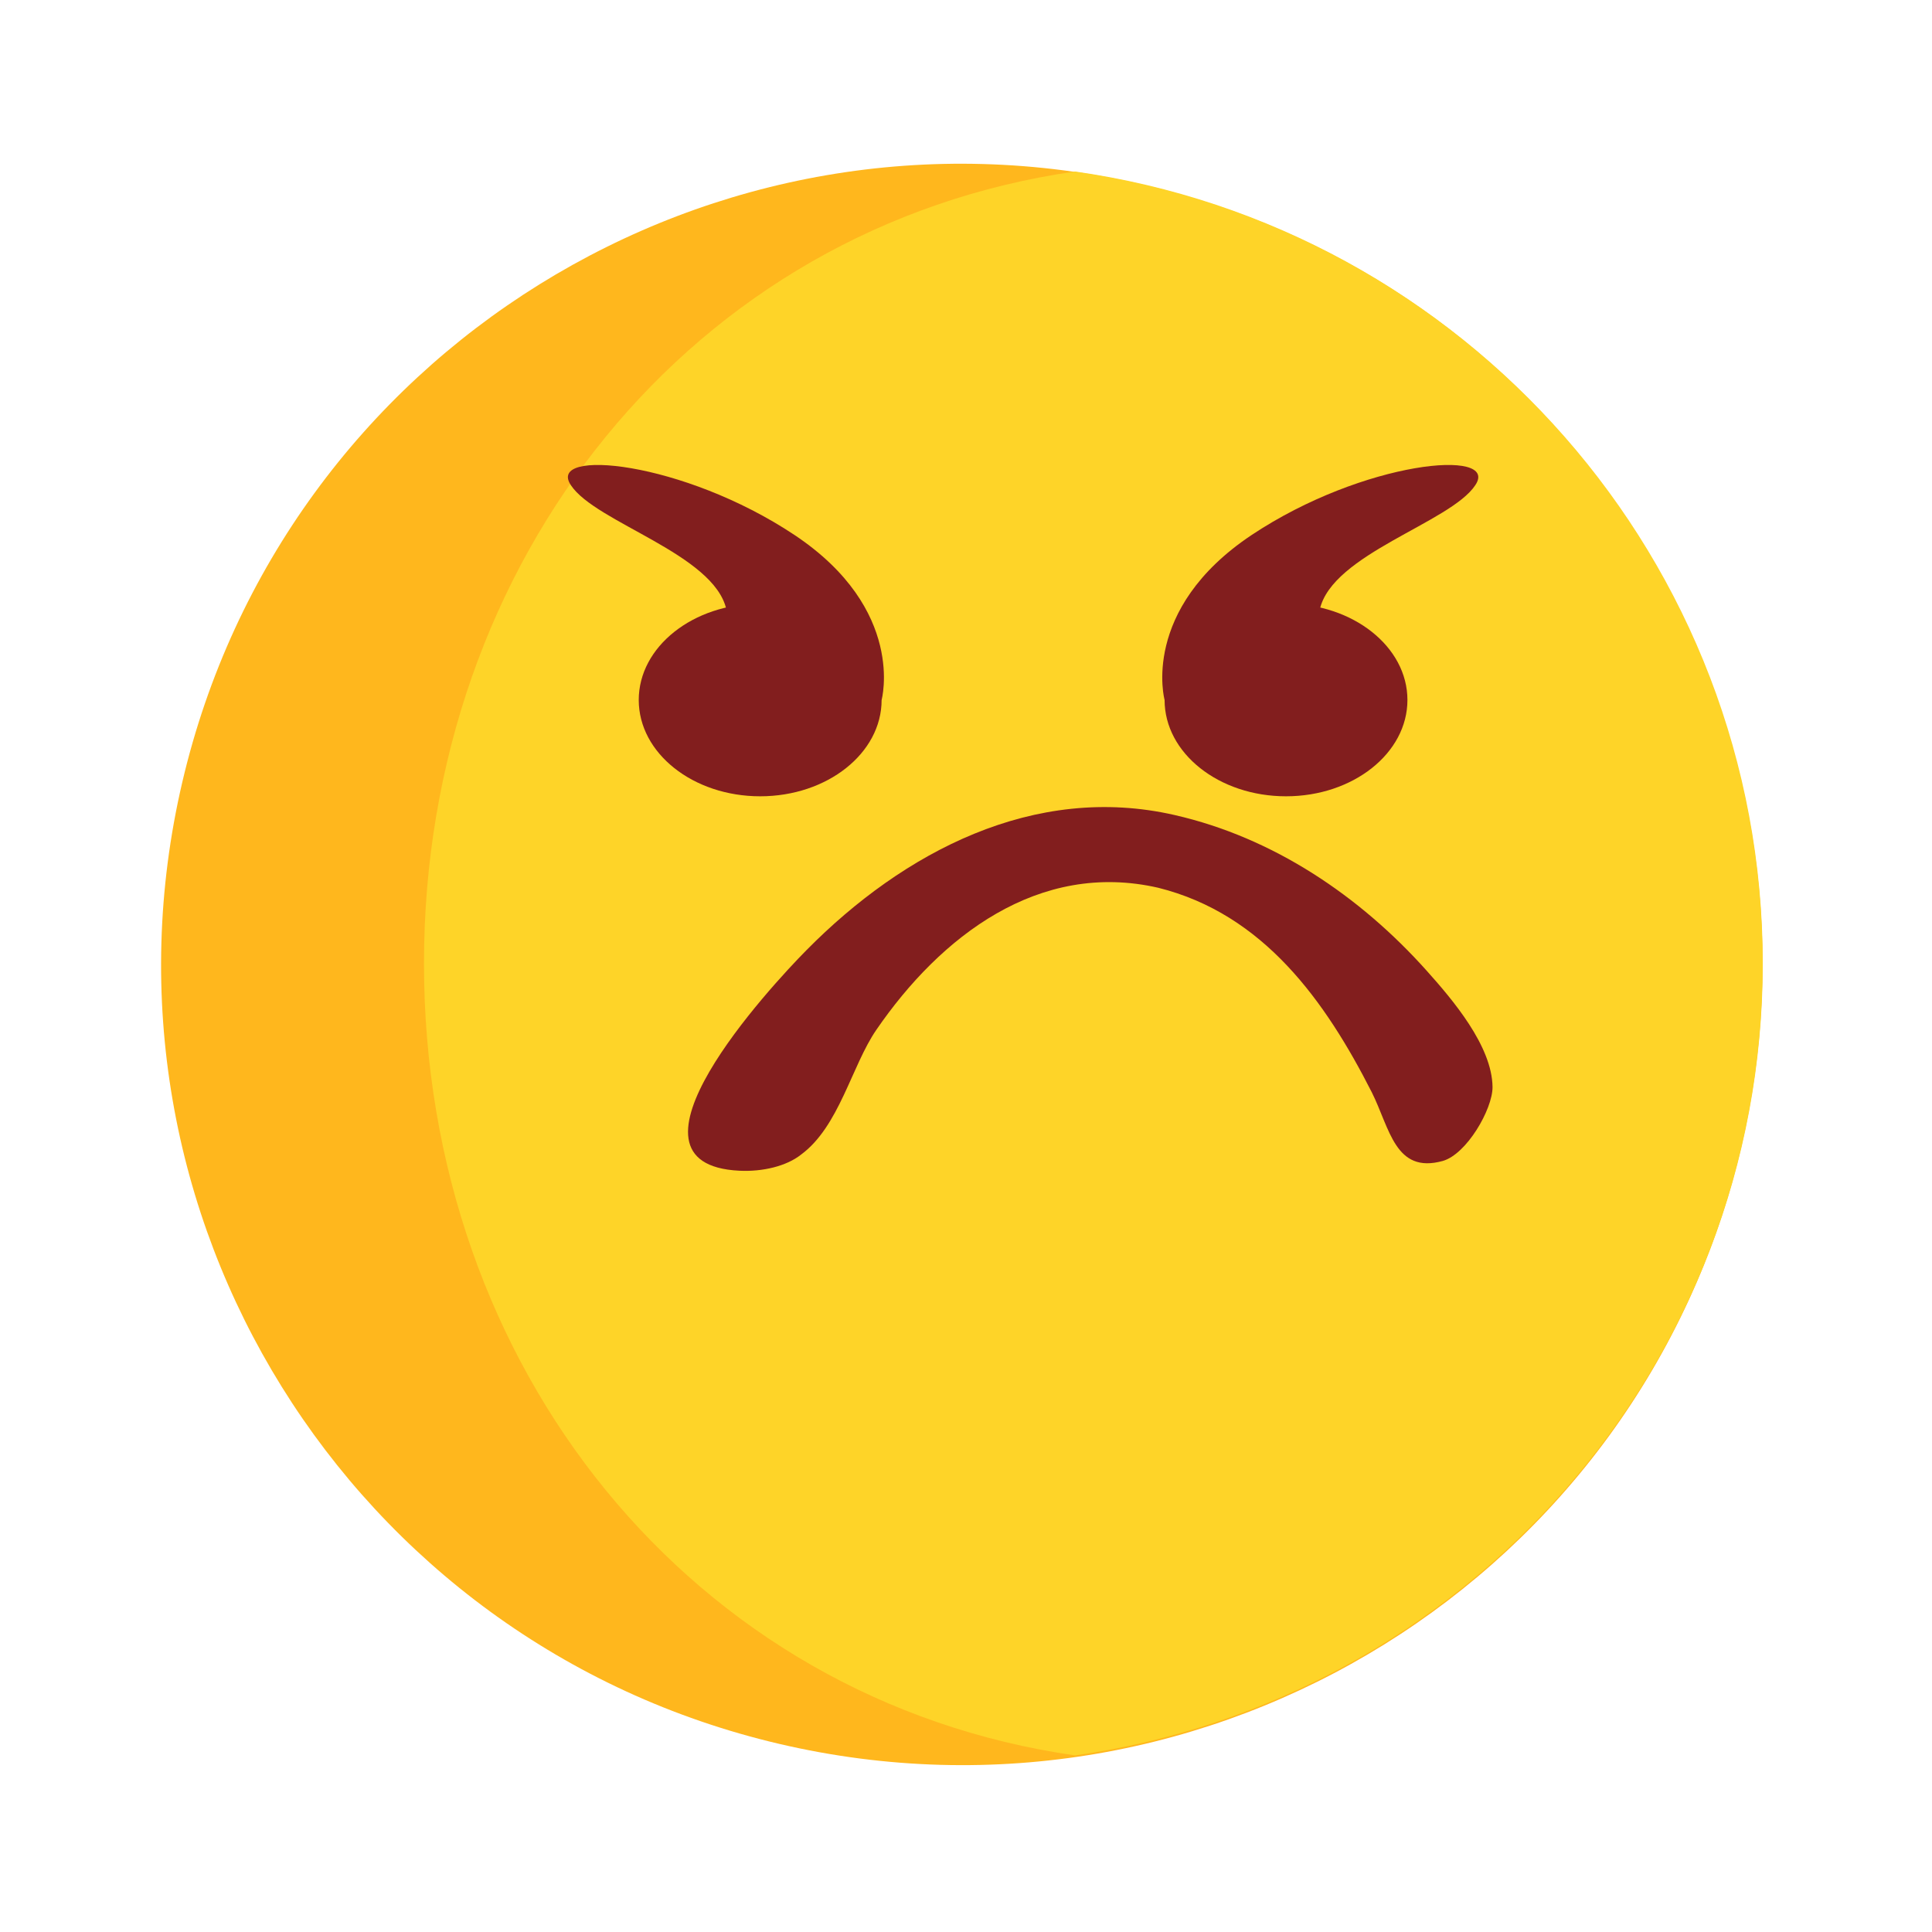 <svg width="62" height="62" viewBox="0 0 62 62" fill="none" xmlns="http://www.w3.org/2000/svg">
<path d="M55.881 36.8C59.111 22.984 50.531 9.165 36.715 5.935C22.899 2.704 9.081 11.284 5.85 25.1C2.619 38.916 11.2 52.734 25.015 55.965C38.831 59.196 52.65 50.615 55.881 36.8Z" fill="#FFB71D"/>
<path d="M56.569 30.919C56.569 17.965 46.971 7.272 34.498 5.504C22.206 7.272 13.606 17.953 13.606 30.919C13.606 43.884 22.206 54.565 34.498 56.333C46.959 54.565 56.569 43.884 56.569 30.919Z" fill="#FED428"/>
<path d="M23.733 37.57C19.439 37.366 24.731 31.652 25.886 30.486C28.989 27.347 33.187 25.122 37.697 26.156C40.861 26.878 43.639 28.754 45.78 31.147C46.61 32.074 47.885 33.565 47.897 34.888C47.897 35.598 47.067 37.041 46.297 37.257C44.77 37.678 44.601 36.211 44.024 35.056C42.532 32.122 40.548 29.331 37.168 28.489C33.331 27.611 30.18 30.053 28.123 33.048C27.329 34.202 26.933 36.151 25.706 37.053C25.237 37.426 24.467 37.606 23.733 37.57Z" fill="#821E1E"/>
<path d="M28.292 22.463C28.292 24.171 26.548 25.554 24.395 25.554C22.242 25.554 20.498 24.171 20.498 22.463C20.498 20.755 22.242 19.372 24.395 19.372C26.548 19.372 28.292 20.755 28.292 22.463Z" fill="#821E1E"/>
<path d="M28.292 22.463C28.292 22.463 29.085 19.564 25.501 17.171C21.905 14.777 17.515 14.38 18.321 15.571C19.114 16.774 22.915 17.772 23.312 19.564" fill="#821E1E"/>
<path d="M37.373 22.463C37.373 24.171 39.117 25.554 41.27 25.554C43.422 25.554 45.166 24.171 45.166 22.463C45.166 20.755 43.422 19.372 41.27 19.372C39.105 19.372 37.373 20.755 37.373 22.463Z" fill="#821E1E"/>
<path d="M37.373 22.463C37.373 22.463 36.579 19.564 40.163 17.171C43.759 14.777 48.149 14.38 47.343 15.571C46.55 16.774 42.749 17.772 42.352 19.564" fill="#821E1E"/>
</svg>
